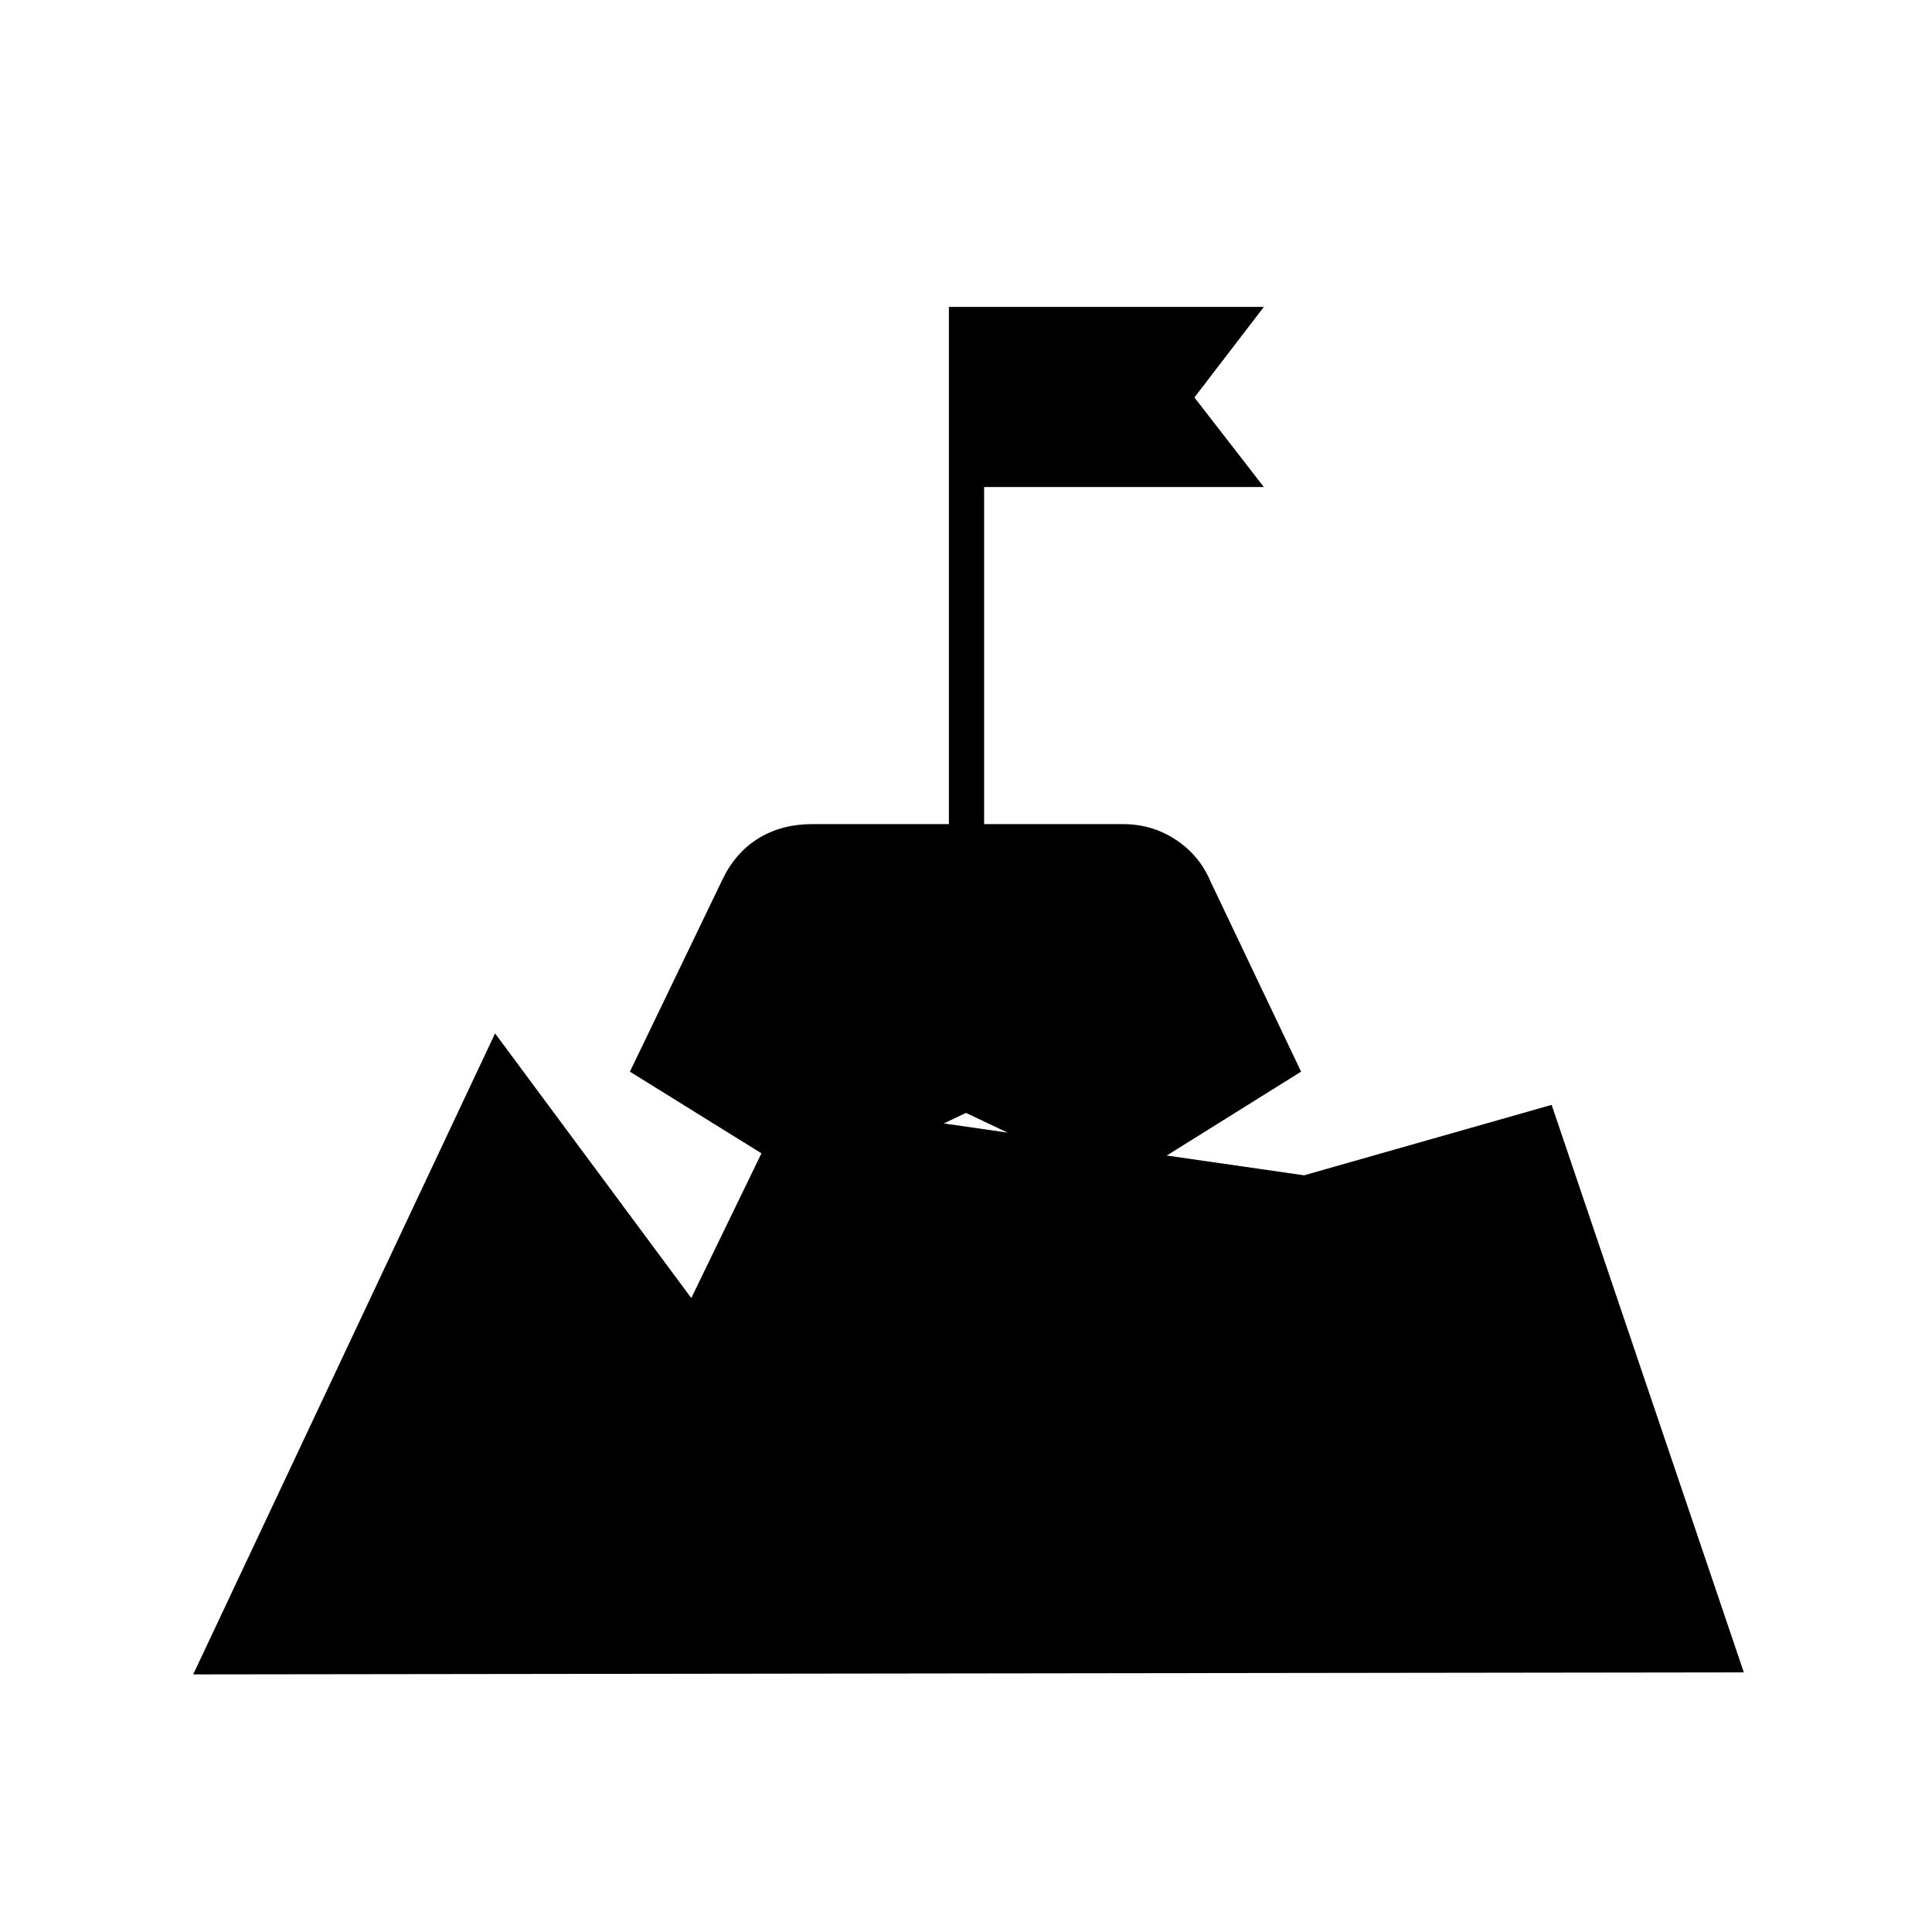 <svg xmlns="http://www.w3.org/2000/svg" height="20" viewBox="0 -960 960 960" width="20"><path d="m480-407-76 36-91-56.5 46-95.5q6.5-13.5 18-20.5t26.5-7h68v-257H628l-34.5 45L628-718H489v167.5h69q14.5 0 26.25 7.75T601.5-522l45 94.5L556-371l-76-36Zm168 31 123-35 95.5 282L96-128l150-318.5L343.5-315l47.5-98 257 37Z"/></svg>